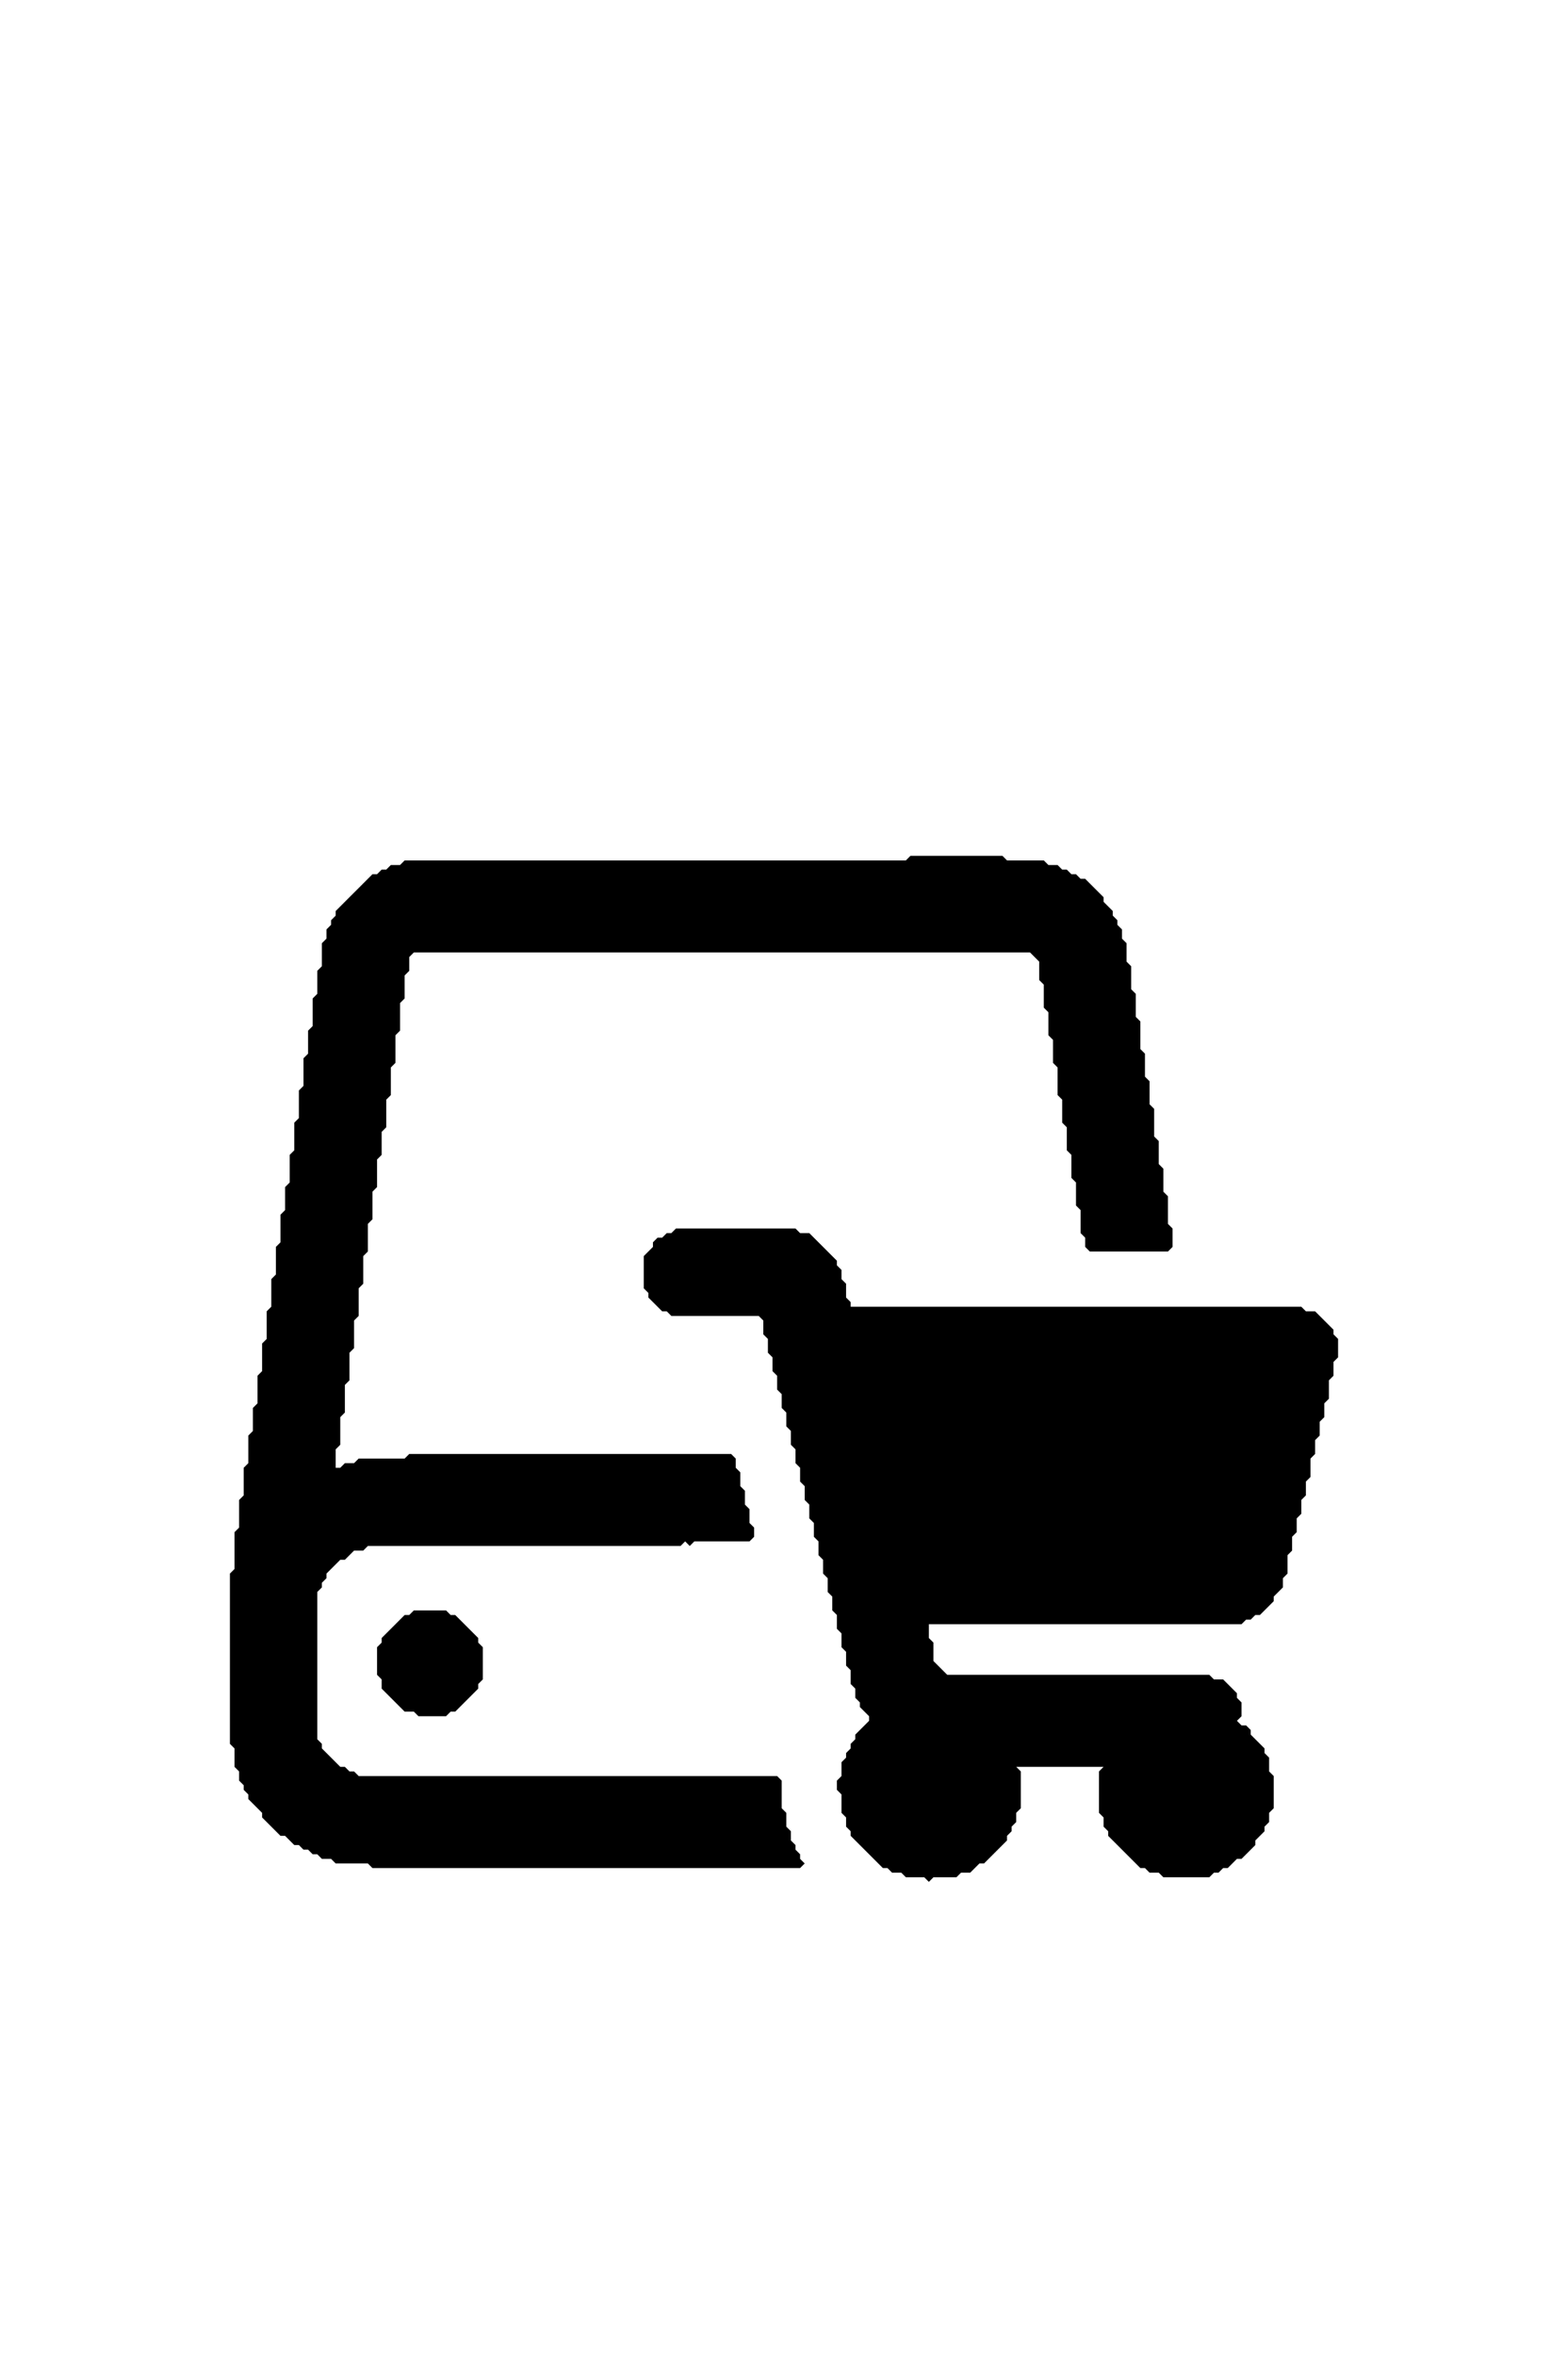 <?xml version="1.0" encoding="utf-8" ?>
<svg baseProfile="full" height="512px" version="1.1" width="341px" xmlns="http://www.w3.org/2000/svg" xmlns:ev="http://www.w3.org/2001/xml-events" xmlns:xlink="http://www.w3.org/1999/xlink"><defs /><path d="M 174.00,406.00 L 173.00,406.00 L 172.00,406.00 L 171.00,406.00 L 170.00,406.00 L 169.00,406.00 L 168.00,406.00 L 167.00,406.00 L 166.00,406.00 L 165.00,406.00 L 164.00,406.00 L 163.00,406.00 L 162.00,406.00 L 161.00,406.00 L 160.00,406.00 L 159.00,406.00 L 158.00,406.00 L 157.00,406.00 L 156.00,406.00 L 155.00,406.00 L 154.00,406.00 L 153.00,406.00 L 152.00,406.00 L 151.00,406.00 L 150.00,406.00 L 149.00,406.00 L 148.00,406.00 L 147.00,406.00 L 146.00,406.00 L 145.00,406.00 L 144.00,406.00 L 143.00,406.00 L 142.00,406.00 L 141.00,406.00 L 140.00,406.00 L 139.00,406.00 L 138.00,406.00 L 137.00,406.00 L 136.00,406.00 L 135.00,406.00 L 134.00,406.00 L 133.00,406.00 L 132.00,406.00 L 131.00,406.00 L 130.00,406.00 L 129.00,406.00 L 128.00,406.00 L 127.00,406.00 L 126.00,406.00 L 125.00,406.00 L 124.00,406.00 L 123.00,406.00 L 122.00,406.00 L 121.00,406.00 L 120.00,406.00 L 119.00,406.00 L 118.00,406.00 L 117.00,406.00 L 116.00,406.00 L 115.00,406.00 L 114.00,406.00 L 113.00,406.00 L 112.00,406.00 L 111.00,406.00 L 110.00,406.00 L 109.00,406.00 L 108.00,406.00 L 107.00,406.00 L 106.00,406.00 L 105.00,406.00 L 104.00,406.00 L 103.00,406.00 L 102.00,406.00 L 101.00,406.00 L 100.00,406.00 L 99.00,406.00 L 98.00,406.00 L 97.00,406.00 L 96.00,406.00 L 95.00,406.00 L 94.00,406.00 L 93.00,406.00 L 92.00,406.00 L 91.00,406.00 L 90.00,406.00 L 89.00,406.00 L 88.00,406.00 L 87.00,406.00 L 86.00,406.00 L 85.00,406.00 L 84.00,406.00 L 83.00,406.00 L 82.00,406.00 L 81.00,406.00 L 80.00,405.00 L 80.00,405.00 L 79.00,405.00 L 78.00,405.00 L 77.00,405.00 L 76.00,405.00 L 75.00,405.00 L 74.00,405.00 L 73.00,405.00 L 72.00,404.00 L 72.00,404.00 L 71.00,404.00 L 70.00,404.00 L 69.00,403.00 L 69.00,403.00 L 68.00,403.00 L 67.00,402.00 L 67.00,402.00 L 66.00,402.00 L 65.00,401.00 L 65.00,401.00 L 64.00,401.00 L 63.00,400.00 L 63.00,400.00 L 62.00,399.00 L 62.00,399.00 L 61.00,399.00 L 60.00,398.00 L 60.00,398.00 L 59.00,397.00 L 59.00,397.00 L 58.00,396.00 L 58.00,396.00 L 57.00,395.00 L 57.00,394.00 L 57.00,394.00 L 56.00,393.00 L 56.00,393.00 L 55.00,392.00 L 55.00,392.00 L 54.00,391.00 L 54.00,390.00 L 54.00,390.00 L 53.00,389.00 L 53.00,388.00 L 53.00,388.00 L 52.00,387.00 L 52.00,386.00 L 52.00,385.00 L 52.00,385.00 L 51.00,384.00 L 51.00,383.00 L 51.00,382.00 L 51.00,381.00 L 51.00,380.00 L 51.00,380.00 L 50.00,379.00 L 50.00,378.00 L 50.00,377.00 L 50.00,376.00 L 50.00,375.00 L 50.00,374.00 L 50.00,373.00 L 50.00,372.00 L 50.00,371.00 L 50.00,370.00 L 50.00,369.00 L 50.00,368.00 L 50.00,367.00 L 50.00,366.00 L 50.00,365.00 L 50.00,364.00 L 50.00,363.00 L 50.00,362.00 L 50.00,361.00 L 50.00,360.00 L 50.00,359.00 L 50.00,358.00 L 50.00,357.00 L 50.00,356.00 L 50.00,355.00 L 50.00,354.00 L 50.00,353.00 L 50.00,352.00 L 50.00,351.00 L 50.00,350.00 L 50.00,349.00 L 50.00,348.00 L 50.00,347.00 L 50.00,346.00 L 50.00,345.00 L 50.00,344.00 L 50.00,343.00 L 50.00,342.00 L 51.00,341.00 L 51.00,341.00 L 51.00,340.00 L 51.00,339.00 L 51.00,338.00 L 51.00,337.00 L 51.00,336.00 L 51.00,335.00 L 51.00,334.00 L 51.00,333.00 L 52.00,332.00 L 52.00,332.00 L 52.00,331.00 L 52.00,330.00 L 52.00,329.00 L 52.00,328.00 L 52.00,327.00 L 52.00,326.00 L 53.00,325.00 L 53.00,325.00 L 53.00,324.00 L 53.00,323.00 L 53.00,322.00 L 53.00,321.00 L 53.00,320.00 L 53.00,319.00 L 54.00,318.00 L 54.00,318.00 L 54.00,317.00 L 54.00,316.00 L 54.00,315.00 L 54.00,314.00 L 54.00,313.00 L 54.00,312.00 L 55.00,311.00 L 55.00,311.00 L 55.00,310.00 L 55.00,309.00 L 55.00,308.00 L 55.00,307.00 L 55.00,306.00 L 56.00,305.00 L 56.00,305.00 L 56.00,304.00 L 56.00,303.00 L 56.00,302.00 L 56.00,301.00 L 56.00,300.00 L 56.00,299.00 L 57.00,298.00 L 57.00,298.00 L 57.00,297.00 L 57.00,296.00 L 57.00,295.00 L 57.00,294.00 L 57.00,293.00 L 57.00,292.00 L 58.00,291.00 L 58.00,291.00 L 58.00,290.00 L 58.00,289.00 L 58.00,288.00 L 58.00,287.00 L 58.00,286.00 L 58.00,285.00 L 59.00,284.00 L 59.00,284.00 L 59.00,283.00 L 59.00,282.00 L 59.00,281.00 L 59.00,280.00 L 59.00,279.00 L 59.00,278.00 L 60.00,277.00 L 60.00,277.00 L 60.00,276.00 L 60.00,275.00 L 60.00,274.00 L 60.00,273.00 L 60.00,272.00 L 60.00,271.00 L 61.00,270.00 L 61.00,270.00 L 61.00,269.00 L 61.00,268.00 L 61.00,267.00 L 61.00,266.00 L 61.00,265.00 L 61.00,264.00 L 62.00,263.00 L 62.00,263.00 L 62.00,262.00 L 62.00,261.00 L 62.00,260.00 L 62.00,259.00 L 62.00,258.00 L 63.00,257.00 L 63.00,257.00 L 63.00,256.00 L 63.00,255.00 L 63.00,254.00 L 63.00,253.00 L 63.00,252.00 L 63.00,251.00 L 64.00,250.00 L 64.00,250.00 L 64.00,249.00 L 64.00,248.00 L 64.00,247.00 L 64.00,246.00 L 64.00,245.00 L 64.00,244.00 L 65.00,243.00 L 65.00,243.00 L 65.00,242.00 L 65.00,241.00 L 65.00,240.00 L 65.00,239.00 L 65.00,238.00 L 65.00,237.00 L 66.00,236.00 L 66.00,236.00 L 66.00,235.00 L 66.00,234.00 L 66.00,233.00 L 66.00,232.00 L 66.00,231.00 L 66.00,230.00 L 67.00,229.00 L 67.00,229.00 L 67.00,228.00 L 67.00,227.00 L 67.00,226.00 L 67.00,225.00 L 67.00,224.00 L 68.00,223.00 L 68.00,223.00 L 68.00,222.00 L 68.00,221.00 L 68.00,220.00 L 68.00,219.00 L 68.00,218.00 L 68.00,217.00 L 69.00,216.00 L 69.00,216.00 L 69.00,215.00 L 69.00,214.00 L 69.00,213.00 L 69.00,212.00 L 69.00,211.00 L 70.00,210.00 L 70.00,210.00 L 70.00,209.00 L 70.00,208.00 L 70.00,207.00 L 70.00,206.00 L 70.00,205.00 L 71.00,204.00 L 71.00,204.00 L 71.00,203.00 L 71.00,202.00 L 72.00,201.00 L 72.00,201.00 L 72.00,200.00 L 73.00,199.00 L 73.00,199.00 L 73.00,198.00 L 74.00,197.00 L 74.00,197.00 L 75.00,196.00 L 75.00,196.00 L 76.00,195.00 L 76.00,195.00 L 77.00,194.00 L 77.00,194.00 L 78.00,193.00 L 78.00,193.00 L 79.00,192.00 L 79.00,192.00 L 80.00,191.00 L 80.00,191.00 L 81.00,190.00 L 82.00,190.00 L 82.00,190.00 L 83.00,189.00 L 84.00,189.00 L 84.00,189.00 L 85.00,188.00 L 86.00,188.00 L 87.00,188.00 L 87.00,188.00 L 88.00,187.00 L 89.00,187.00 L 90.00,187.00 L 91.00,187.00 L 92.00,187.00 L 93.00,187.00 L 94.00,187.00 L 95.00,187.00 L 96.00,187.00 L 97.00,187.00 L 98.00,187.00 L 99.00,187.00 L 100.00,187.00 L 101.00,187.00 L 102.00,187.00 L 103.00,187.00 L 104.00,187.00 L 105.00,187.00 L 106.00,187.00 L 107.00,187.00 L 108.00,187.00 L 109.00,187.00 L 110.00,187.00 L 111.00,187.00 L 112.00,187.00 L 113.00,187.00 L 114.00,187.00 L 115.00,187.00 L 116.00,187.00 L 117.00,187.00 L 118.00,187.00 L 119.00,187.00 L 120.00,187.00 L 121.00,187.00 L 122.00,187.00 L 123.00,187.00 L 124.00,187.00 L 125.00,187.00 L 126.00,187.00 L 127.00,187.00 L 128.00,187.00 L 129.00,187.00 L 130.00,187.00 L 131.00,187.00 L 132.00,187.00 L 133.00,187.00 L 134.00,187.00 L 135.00,187.00 L 136.00,187.00 L 137.00,187.00 L 138.00,187.00 L 139.00,187.00 L 140.00,187.00 L 141.00,187.00 L 142.00,187.00 L 143.00,187.00 L 144.00,187.00 L 145.00,187.00 L 146.00,187.00 L 147.00,187.00 L 148.00,187.00 L 149.00,187.00 L 150.00,187.00 L 151.00,187.00 L 152.00,187.00 L 153.00,187.00 L 154.00,187.00 L 155.00,187.00 L 156.00,187.00 L 157.00,187.00 L 158.00,187.00 L 159.00,187.00 L 160.00,187.00 L 161.00,187.00 L 162.00,187.00 L 163.00,187.00 L 164.00,187.00 L 165.00,187.00 L 166.00,187.00 L 167.00,187.00 L 168.00,187.00 L 169.00,187.00 L 170.00,187.00 L 171.00,187.00 L 172.00,187.00 L 173.00,187.00 L 174.00,187.00 L 175.00,187.00 L 176.00,187.00 L 177.00,187.00 L 178.00,187.00 L 179.00,187.00 L 180.00,187.00 L 181.00,187.00 L 182.00,187.00 L 183.00,187.00 L 184.00,187.00 L 185.00,187.00 L 186.00,187.00 L 187.00,187.00 L 188.00,187.00 L 189.00,187.00 L 190.00,187.00 L 191.00,187.00 L 192.00,187.00 L 193.00,187.00 L 194.00,187.00 L 195.00,187.00 L 196.00,187.00 L 197.00,187.00 L 197.00,187.00 L 198.00,186.00 L 199.00,186.00 L 200.00,186.00 L 201.00,186.00 L 202.00,186.00 L 203.00,186.00 L 204.00,186.00 L 205.00,186.00 L 206.00,186.00 L 207.00,186.00 L 208.00,186.00 L 209.00,186.00 L 210.00,186.00 L 211.00,186.00 L 212.00,186.00 L 213.00,186.00 L 214.00,186.00 L 215.00,186.00 L 216.00,186.00 L 217.00,186.00 L 218.00,186.00 L 219.00,187.00 L 219.00,187.00 L 220.00,187.00 L 221.00,187.00 L 222.00,187.00 L 223.00,187.00 L 224.00,187.00 L 225.00,187.00 L 226.00,187.00 L 227.00,187.00 L 228.00,188.00 L 228.00,188.00 L 229.00,188.00 L 230.00,188.00 L 231.00,189.00 L 231.00,189.00 L 232.00,189.00 L 233.00,190.00 L 233.00,190.00 L 234.00,190.00 L 235.00,191.00 L 235.00,191.00 L 236.00,191.00 L 237.00,192.00 L 237.00,192.00 L 238.00,193.00 L 238.00,193.00 L 239.00,194.00 L 239.00,194.00 L 240.00,195.00 L 240.00,196.00 L 240.00,196.00 L 241.00,197.00 L 241.00,197.00 L 242.00,198.00 L 242.00,199.00 L 242.00,199.00 L 243.00,200.00 L 243.00,201.00 L 243.00,201.00 L 244.00,202.00 L 244.00,203.00 L 244.00,204.00 L 244.00,204.00 L 245.00,205.00 L 245.00,206.00 L 245.00,207.00 L 245.00,208.00 L 245.00,209.00 L 245.00,209.00 L 246.00,210.00 L 246.00,211.00 L 246.00,212.00 L 246.00,213.00 L 246.00,214.00 L 246.00,215.00 L 246.00,215.00 L 247.00,216.00 L 247.00,217.00 L 247.00,218.00 L 247.00,219.00 L 247.00,220.00 L 247.00,221.00 L 247.00,221.00 L 248.00,222.00 L 248.00,223.00 L 248.00,224.00 L 248.00,225.00 L 248.00,226.00 L 248.00,227.00 L 248.00,228.00 L 248.00,228.00 L 249.00,229.00 L 249.00,230.00 L 249.00,231.00 L 249.00,232.00 L 249.00,233.00 L 249.00,234.00 L 249.00,234.00 L 250.00,235.00 L 250.00,236.00 L 250.00,237.00 L 250.00,238.00 L 250.00,239.00 L 250.00,240.00 L 250.00,240.00 L 251.00,241.00 L 251.00,242.00 L 251.00,243.00 L 251.00,244.00 L 251.00,245.00 L 251.00,246.00 L 251.00,247.00 L 251.00,247.00 L 252.00,248.00 L 252.00,249.00 L 252.00,250.00 L 252.00,251.00 L 252.00,252.00 L 252.00,253.00 L 252.00,253.00 L 253.00,254.00 L 253.00,255.00 L 253.00,256.00 L 253.00,257.00 L 253.00,258.00 L 253.00,259.00 L 253.00,259.00 L 254.00,260.00 L 254.00,261.00 L 254.00,262.00 L 254.00,263.00 L 254.00,264.00 L 254.00,265.00 L 254.00,266.00 L 254.00,266.00 L 255.00,267.00 L 255.00,268.00 L 255.00,269.00 L 255.00,270.00 L 255.00,271.00 L 254.00,272.00 L 253.00,272.00 L 252.00,272.00 L 251.00,272.00 L 250.00,272.00 L 249.00,272.00 L 248.00,272.00 L 247.00,272.00 L 246.00,272.00 L 245.00,272.00 L 244.00,272.00 L 243.00,272.00 L 242.00,272.00 L 241.00,272.00 L 240.00,272.00 L 239.00,272.00 L 238.00,272.00 L 237.00,272.00 L 236.00,271.00 L 236.00,270.00 L 236.00,269.00 L 236.00,269.00 L 235.00,268.00 L 235.00,267.00 L 235.00,266.00 L 235.00,265.00 L 235.00,264.00 L 235.00,263.00 L 235.00,263.00 L 234.00,262.00 L 234.00,261.00 L 234.00,260.00 L 234.00,259.00 L 234.00,258.00 L 234.00,257.00 L 234.00,257.00 L 233.00,256.00 L 233.00,255.00 L 233.00,254.00 L 233.00,253.00 L 233.00,252.00 L 233.00,251.00 L 233.00,251.00 L 232.00,250.00 L 232.00,249.00 L 232.00,248.00 L 232.00,247.00 L 232.00,246.00 L 232.00,245.00 L 232.00,245.00 L 231.00,244.00 L 231.00,243.00 L 231.00,242.00 L 231.00,241.00 L 231.00,240.00 L 231.00,239.00 L 231.00,239.00 L 230.00,238.00 L 230.00,237.00 L 230.00,236.00 L 230.00,235.00 L 230.00,234.00 L 230.00,233.00 L 230.00,232.00 L 230.00,232.00 L 229.00,231.00 L 229.00,230.00 L 229.00,229.00 L 229.00,228.00 L 229.00,227.00 L 229.00,226.00 L 229.00,226.00 L 228.00,225.00 L 228.00,224.00 L 228.00,223.00 L 228.00,222.00 L 228.00,221.00 L 228.00,220.00 L 228.00,220.00 L 227.00,219.00 L 227.00,218.00 L 227.00,217.00 L 227.00,216.00 L 227.00,215.00 L 227.00,214.00 L 227.00,214.00 L 226.00,213.00 L 226.00,212.00 L 226.00,211.00 L 226.00,210.00 L 226.00,209.00 L 226.00,209.00 L 225.00,208.00 L 225.00,208.00 L 224.00,207.00 L 224.00,207.00 L 223.00,207.00 L 222.00,207.00 L 221.00,207.00 L 220.00,207.00 L 219.00,207.00 L 218.00,207.00 L 217.00,207.00 L 216.00,207.00 L 215.00,207.00 L 214.00,207.00 L 213.00,207.00 L 212.00,207.00 L 211.00,207.00 L 210.00,207.00 L 209.00,207.00 L 208.00,207.00 L 207.00,207.00 L 206.00,207.00 L 205.00,207.00 L 204.00,207.00 L 203.00,207.00 L 202.00,207.00 L 201.00,207.00 L 200.00,207.00 L 199.00,207.00 L 198.00,207.00 L 197.00,207.00 L 196.00,207.00 L 195.00,207.00 L 194.00,207.00 L 193.00,207.00 L 192.00,207.00 L 191.00,207.00 L 190.00,207.00 L 189.00,207.00 L 188.00,207.00 L 187.00,207.00 L 186.00,207.00 L 185.00,207.00 L 184.00,207.00 L 183.00,207.00 L 182.00,207.00 L 181.00,207.00 L 180.00,207.00 L 179.00,207.00 L 178.00,207.00 L 177.00,207.00 L 176.00,207.00 L 175.00,207.00 L 174.00,207.00 L 173.00,207.00 L 172.00,207.00 L 171.00,207.00 L 170.00,207.00 L 169.00,207.00 L 168.00,207.00 L 167.00,207.00 L 166.00,207.00 L 165.00,207.00 L 164.00,207.00 L 163.00,207.00 L 162.00,207.00 L 161.00,207.00 L 160.00,207.00 L 159.00,207.00 L 158.00,207.00 L 157.00,207.00 L 156.00,207.00 L 155.00,207.00 L 154.00,207.00 L 153.00,207.00 L 152.00,207.00 L 151.00,207.00 L 150.00,207.00 L 149.00,207.00 L 148.00,207.00 L 147.00,207.00 L 146.00,207.00 L 145.00,207.00 L 144.00,207.00 L 143.00,207.00 L 142.00,207.00 L 141.00,207.00 L 140.00,207.00 L 139.00,207.00 L 138.00,207.00 L 137.00,207.00 L 136.00,207.00 L 135.00,207.00 L 134.00,207.00 L 133.00,207.00 L 132.00,207.00 L 131.00,207.00 L 130.00,207.00 L 129.00,207.00 L 128.00,207.00 L 127.00,207.00 L 126.00,207.00 L 125.00,207.00 L 124.00,207.00 L 123.00,207.00 L 122.00,207.00 L 121.00,207.00 L 120.00,207.00 L 119.00,207.00 L 118.00,207.00 L 117.00,207.00 L 116.00,207.00 L 115.00,207.00 L 114.00,207.00 L 113.00,207.00 L 112.00,207.00 L 111.00,207.00 L 110.00,207.00 L 109.00,207.00 L 108.00,207.00 L 107.00,207.00 L 106.00,207.00 L 105.00,207.00 L 104.00,207.00 L 103.00,207.00 L 102.00,207.00 L 101.00,207.00 L 100.00,207.00 L 99.00,207.00 L 98.00,207.00 L 97.00,207.00 L 96.00,207.00 L 95.00,207.00 L 94.00,207.00 L 93.00,207.00 L 92.00,207.00 L 91.00,207.00 L 90.00,207.00 L 90.00,207.00 L 89.00,208.00 L 89.00,208.00 L 89.00,209.00 L 89.00,210.00 L 89.00,211.00 L 88.00,212.00 L 88.00,212.00 L 88.00,213.00 L 88.00,214.00 L 88.00,215.00 L 88.00,216.00 L 88.00,217.00 L 87.00,218.00 L 87.00,218.00 L 87.00,219.00 L 87.00,220.00 L 87.00,221.00 L 87.00,222.00 L 87.00,223.00 L 87.00,224.00 L 86.00,225.00 L 86.00,225.00 L 86.00,226.00 L 86.00,227.00 L 86.00,228.00 L 86.00,229.00 L 86.00,230.00 L 86.00,231.00 L 85.00,232.00 L 85.00,232.00 L 85.00,233.00 L 85.00,234.00 L 85.00,235.00 L 85.00,236.00 L 85.00,237.00 L 85.00,238.00 L 84.00,239.00 L 84.00,239.00 L 84.00,240.00 L 84.00,241.00 L 84.00,242.00 L 84.00,243.00 L 84.00,244.00 L 84.00,245.00 L 83.00,246.00 L 83.00,246.00 L 83.00,247.00 L 83.00,248.00 L 83.00,249.00 L 83.00,250.00 L 83.00,251.00 L 82.00,252.00 L 82.00,252.00 L 82.00,253.00 L 82.00,254.00 L 82.00,255.00 L 82.00,256.00 L 82.00,257.00 L 82.00,258.00 L 81.00,259.00 L 81.00,259.00 L 81.00,260.00 L 81.00,261.00 L 81.00,262.00 L 81.00,263.00 L 81.00,264.00 L 81.00,265.00 L 80.00,266.00 L 80.00,266.00 L 80.00,267.00 L 80.00,268.00 L 80.00,269.00 L 80.00,270.00 L 80.00,271.00 L 80.00,272.00 L 79.00,273.00 L 79.00,273.00 L 79.00,274.00 L 79.00,275.00 L 79.00,276.00 L 79.00,277.00 L 79.00,278.00 L 79.00,279.00 L 78.00,280.00 L 78.00,280.00 L 78.00,281.00 L 78.00,282.00 L 78.00,283.00 L 78.00,284.00 L 78.00,285.00 L 78.00,286.00 L 77.00,287.00 L 77.00,287.00 L 77.00,288.00 L 77.00,289.00 L 77.00,290.00 L 77.00,291.00 L 77.00,292.00 L 77.00,293.00 L 76.00,294.00 L 76.00,294.00 L 76.00,295.00 L 76.00,296.00 L 76.00,297.00 L 76.00,298.00 L 76.00,299.00 L 76.00,300.00 L 75.00,301.00 L 75.00,301.00 L 75.00,302.00 L 75.00,303.00 L 75.00,304.00 L 75.00,305.00 L 75.00,306.00 L 75.00,307.00 L 74.00,308.00 L 74.00,308.00 L 74.00,309.00 L 74.00,310.00 L 74.00,311.00 L 74.00,312.00 L 74.00,313.00 L 74.00,314.00 L 73.00,315.00 L 73.00,315.00 L 73.00,316.00 L 73.00,317.00 L 73.00,318.00 L 73.00,319.00 L 73.00,319.00 L 74.00,319.00 L 74.00,319.00 L 75.00,318.00 L 76.00,318.00 L 77.00,318.00 L 77.00,318.00 L 78.00,317.00 L 79.00,317.00 L 80.00,317.00 L 81.00,317.00 L 82.00,317.00 L 83.00,317.00 L 84.00,317.00 L 85.00,317.00 L 86.00,317.00 L 87.00,317.00 L 88.00,317.00 L 88.00,317.00 L 89.00,316.00 L 90.00,316.00 L 91.00,316.00 L 92.00,316.00 L 93.00,316.00 L 94.00,316.00 L 95.00,316.00 L 96.00,316.00 L 97.00,316.00 L 98.00,316.00 L 99.00,316.00 L 100.00,316.00 L 101.00,316.00 L 102.00,316.00 L 103.00,316.00 L 104.00,316.00 L 105.00,316.00 L 106.00,316.00 L 107.00,316.00 L 108.00,316.00 L 109.00,316.00 L 110.00,316.00 L 111.00,316.00 L 112.00,316.00 L 113.00,316.00 L 114.00,316.00 L 115.00,316.00 L 116.00,316.00 L 117.00,316.00 L 118.00,316.00 L 119.00,316.00 L 120.00,316.00 L 121.00,316.00 L 122.00,316.00 L 123.00,316.00 L 124.00,316.00 L 125.00,316.00 L 126.00,316.00 L 127.00,316.00 L 128.00,316.00 L 129.00,316.00 L 130.00,316.00 L 131.00,316.00 L 132.00,316.00 L 133.00,316.00 L 134.00,316.00 L 135.00,316.00 L 136.00,316.00 L 137.00,316.00 L 138.00,316.00 L 139.00,316.00 L 140.00,316.00 L 141.00,316.00 L 142.00,316.00 L 143.00,316.00 L 144.00,316.00 L 145.00,316.00 L 146.00,316.00 L 147.00,316.00 L 148.00,316.00 L 149.00,316.00 L 150.00,316.00 L 151.00,316.00 L 152.00,316.00 L 153.00,316.00 L 154.00,316.00 L 155.00,316.00 L 156.00,316.00 L 157.00,316.00 L 158.00,316.00 L 159.00,316.00 L 160.00,317.00 L 160.00,318.00 L 160.00,319.00 L 160.00,319.00 L 161.00,320.00 L 161.00,321.00 L 161.00,322.00 L 161.00,323.00 L 161.00,323.00 L 162.00,324.00 L 162.00,325.00 L 162.00,326.00 L 162.00,327.00 L 162.00,327.00 L 163.00,328.00 L 163.00,329.00 L 163.00,330.00 L 163.00,331.00 L 163.00,331.00 L 164.00,332.00 L 164.00,333.00 L 164.00,334.00 L 163.00,335.00 L 162.00,335.00 L 161.00,335.00 L 160.00,335.00 L 159.00,335.00 L 158.00,335.00 L 157.00,335.00 L 156.00,335.00 L 155.00,335.00 L 154.00,335.00 L 153.00,335.00 L 152.00,335.00 L 151.00,335.00 L 151.00,335.00 L 150.00,336.00 L 149.00,335.00 L 149.00,335.00 L 149.00,335.00 L 148.00,336.00 L 147.00,336.00 L 146.00,336.00 L 145.00,336.00 L 144.00,336.00 L 143.00,336.00 L 142.00,336.00 L 141.00,336.00 L 140.00,336.00 L 139.00,336.00 L 138.00,336.00 L 137.00,336.00 L 136.00,336.00 L 135.00,336.00 L 134.00,336.00 L 133.00,336.00 L 132.00,336.00 L 131.00,336.00 L 130.00,336.00 L 129.00,336.00 L 128.00,336.00 L 127.00,336.00 L 126.00,336.00 L 125.00,336.00 L 124.00,336.00 L 123.00,336.00 L 122.00,336.00 L 121.00,336.00 L 120.00,336.00 L 119.00,336.00 L 118.00,336.00 L 117.00,336.00 L 116.00,336.00 L 115.00,336.00 L 114.00,336.00 L 113.00,336.00 L 112.00,336.00 L 111.00,336.00 L 110.00,336.00 L 109.00,336.00 L 108.00,336.00 L 107.00,336.00 L 106.00,336.00 L 105.00,336.00 L 104.00,336.00 L 103.00,336.00 L 102.00,336.00 L 101.00,336.00 L 100.00,336.00 L 99.00,336.00 L 98.00,336.00 L 97.00,336.00 L 96.00,336.00 L 95.00,336.00 L 94.00,336.00 L 93.00,336.00 L 92.00,336.00 L 91.00,336.00 L 90.00,336.00 L 89.00,336.00 L 88.00,336.00 L 87.00,336.00 L 86.00,336.00 L 85.00,336.00 L 84.00,336.00 L 83.00,336.00 L 82.00,336.00 L 81.00,336.00 L 80.00,336.00 L 80.00,336.00 L 79.00,337.00 L 78.00,337.00 L 77.00,337.00 L 77.00,337.00 L 76.00,338.00 L 76.00,338.00 L 75.00,339.00 L 74.00,339.00 L 74.00,339.00 L 73.00,340.00 L 73.00,340.00 L 72.00,341.00 L 72.00,341.00 L 71.00,342.00 L 71.00,342.00 L 71.00,343.00 L 70.00,344.00 L 70.00,344.00 L 70.00,345.00 L 69.00,346.00 L 69.00,346.00 L 69.00,347.00 L 69.00,348.00 L 69.00,349.00 L 69.00,350.00 L 69.00,351.00 L 69.00,352.00 L 69.00,353.00 L 69.00,354.00 L 69.00,355.00 L 69.00,356.00 L 69.00,357.00 L 69.00,358.00 L 69.00,359.00 L 69.00,360.00 L 69.00,361.00 L 69.00,362.00 L 69.00,363.00 L 69.00,364.00 L 69.00,365.00 L 69.00,366.00 L 69.00,367.00 L 69.00,368.00 L 69.00,369.00 L 69.00,370.00 L 69.00,371.00 L 69.00,372.00 L 69.00,373.00 L 69.00,374.00 L 69.00,375.00 L 69.00,376.00 L 69.00,377.00 L 69.00,378.00 L 69.00,378.00 L 70.00,379.00 L 70.00,380.00 L 70.00,380.00 L 71.00,381.00 L 71.00,381.00 L 72.00,382.00 L 72.00,382.00 L 73.00,383.00 L 73.00,383.00 L 74.00,384.00 L 74.00,384.00 L 75.00,384.00 L 76.00,385.00 L 76.00,385.00 L 77.00,385.00 L 78.00,386.00 L 78.00,386.00 L 79.00,386.00 L 80.00,386.00 L 81.00,386.00 L 82.00,386.00 L 83.00,386.00 L 84.00,386.00 L 85.00,386.00 L 86.00,386.00 L 87.00,386.00 L 88.00,386.00 L 89.00,386.00 L 90.00,386.00 L 91.00,386.00 L 92.00,386.00 L 93.00,386.00 L 94.00,386.00 L 95.00,386.00 L 96.00,386.00 L 97.00,386.00 L 98.00,386.00 L 99.00,386.00 L 100.00,386.00 L 101.00,386.00 L 102.00,386.00 L 103.00,386.00 L 104.00,386.00 L 105.00,386.00 L 106.00,386.00 L 107.00,386.00 L 108.00,386.00 L 109.00,386.00 L 110.00,386.00 L 111.00,386.00 L 112.00,386.00 L 113.00,386.00 L 114.00,386.00 L 115.00,386.00 L 116.00,386.00 L 117.00,386.00 L 118.00,386.00 L 119.00,386.00 L 120.00,386.00 L 121.00,386.00 L 122.00,386.00 L 123.00,386.00 L 124.00,386.00 L 125.00,386.00 L 126.00,386.00 L 127.00,386.00 L 128.00,386.00 L 129.00,386.00 L 130.00,386.00 L 131.00,386.00 L 132.00,386.00 L 133.00,386.00 L 134.00,386.00 L 135.00,386.00 L 136.00,386.00 L 137.00,386.00 L 138.00,386.00 L 139.00,386.00 L 140.00,386.00 L 141.00,386.00 L 142.00,386.00 L 143.00,386.00 L 144.00,386.00 L 145.00,386.00 L 146.00,386.00 L 147.00,386.00 L 148.00,386.00 L 149.00,386.00 L 150.00,386.00 L 151.00,386.00 L 152.00,386.00 L 153.00,386.00 L 154.00,386.00 L 155.00,386.00 L 156.00,386.00 L 157.00,386.00 L 158.00,386.00 L 159.00,386.00 L 160.00,386.00 L 161.00,386.00 L 162.00,386.00 L 163.00,386.00 L 164.00,386.00 L 165.00,386.00 L 166.00,386.00 L 167.00,386.00 L 168.00,386.00 L 169.00,386.00 L 170.00,387.00 L 170.00,388.00 L 170.00,389.00 L 170.00,390.00 L 170.00,391.00 L 170.00,392.00 L 170.00,393.00 L 170.00,393.00 L 171.00,394.00 L 171.00,395.00 L 171.00,396.00 L 171.00,397.00 L 171.00,397.00 L 172.00,398.00 L 172.00,399.00 L 172.00,400.00 L 172.00,400.00 L 173.00,401.00 L 173.00,402.00 L 173.00,402.00 L 174.00,403.00 L 174.00,404.00 L 174.00,404.00 L 175.00,405.00 L 174.00,406.00 Z" fill="black" /><path d="M 202.00,409.00 L 201.00,408.00 L 201.00,408.00 L 200.00,408.00 L 199.00,408.00 L 198.00,408.00 L 197.00,408.00 L 196.00,407.00 L 196.00,407.00 L 195.00,407.00 L 194.00,407.00 L 193.00,406.00 L 193.00,406.00 L 192.00,406.00 L 191.00,405.00 L 191.00,405.00 L 190.00,404.00 L 190.00,404.00 L 189.00,403.00 L 189.00,403.00 L 188.00,402.00 L 188.00,402.00 L 187.00,401.00 L 187.00,401.00 L 186.00,400.00 L 186.00,400.00 L 185.00,399.00 L 185.00,398.00 L 185.00,398.00 L 184.00,397.00 L 184.00,396.00 L 184.00,395.00 L 184.00,395.00 L 183.00,394.00 L 183.00,393.00 L 183.00,392.00 L 183.00,391.00 L 183.00,390.00 L 183.00,390.00 L 182.00,389.00 L 182.00,388.00 L 182.00,387.00 L 183.00,386.00 L 183.00,386.00 L 183.00,385.00 L 183.00,384.00 L 183.00,383.00 L 184.00,382.00 L 184.00,382.00 L 184.00,381.00 L 185.00,380.00 L 185.00,380.00 L 185.00,379.00 L 186.00,378.00 L 186.00,378.00 L 186.00,377.00 L 187.00,376.00 L 187.00,376.00 L 188.00,375.00 L 188.00,375.00 L 189.00,374.00 L 189.00,374.00 L 189.00,373.00 L 189.00,373.00 L 188.00,372.00 L 188.00,372.00 L 187.00,371.00 L 187.00,370.00 L 187.00,370.00 L 186.00,369.00 L 186.00,368.00 L 186.00,367.00 L 186.00,367.00 L 185.00,366.00 L 185.00,365.00 L 185.00,364.00 L 185.00,363.00 L 185.00,363.00 L 184.00,362.00 L 184.00,361.00 L 184.00,360.00 L 184.00,359.00 L 184.00,359.00 L 183.00,358.00 L 183.00,357.00 L 183.00,356.00 L 183.00,355.00 L 183.00,355.00 L 182.00,354.00 L 182.00,353.00 L 182.00,352.00 L 182.00,351.00 L 182.00,351.00 L 181.00,350.00 L 181.00,349.00 L 181.00,348.00 L 181.00,347.00 L 181.00,347.00 L 180.00,346.00 L 180.00,345.00 L 180.00,344.00 L 180.00,343.00 L 180.00,343.00 L 179.00,342.00 L 179.00,341.00 L 179.00,340.00 L 179.00,339.00 L 179.00,339.00 L 178.00,338.00 L 178.00,337.00 L 178.00,336.00 L 178.00,335.00 L 178.00,335.00 L 177.00,334.00 L 177.00,333.00 L 177.00,332.00 L 177.00,331.00 L 177.00,331.00 L 176.00,330.00 L 176.00,329.00 L 176.00,328.00 L 176.00,327.00 L 176.00,327.00 L 175.00,326.00 L 175.00,325.00 L 175.00,324.00 L 175.00,323.00 L 175.00,323.00 L 174.00,322.00 L 174.00,321.00 L 174.00,320.00 L 174.00,319.00 L 174.00,319.00 L 173.00,318.00 L 173.00,317.00 L 173.00,316.00 L 173.00,315.00 L 173.00,315.00 L 172.00,314.00 L 172.00,313.00 L 172.00,312.00 L 172.00,311.00 L 172.00,311.00 L 171.00,310.00 L 171.00,309.00 L 171.00,308.00 L 171.00,307.00 L 171.00,307.00 L 170.00,306.00 L 170.00,305.00 L 170.00,304.00 L 170.00,303.00 L 170.00,303.00 L 169.00,302.00 L 169.00,301.00 L 169.00,300.00 L 169.00,299.00 L 169.00,299.00 L 168.00,298.00 L 168.00,297.00 L 168.00,296.00 L 168.00,295.00 L 168.00,295.00 L 167.00,294.00 L 167.00,293.00 L 167.00,292.00 L 167.00,291.00 L 167.00,291.00 L 166.00,290.00 L 166.00,289.00 L 166.00,288.00 L 166.00,287.00 L 166.00,287.00 L 165.00,286.00 L 165.00,286.00 L 164.00,286.00 L 163.00,286.00 L 162.00,286.00 L 161.00,286.00 L 160.00,286.00 L 159.00,286.00 L 158.00,286.00 L 157.00,286.00 L 156.00,286.00 L 155.00,286.00 L 154.00,286.00 L 153.00,286.00 L 152.00,286.00 L 151.00,286.00 L 150.00,286.00 L 149.00,286.00 L 148.00,286.00 L 147.00,286.00 L 146.00,286.00 L 145.00,285.00 L 145.00,285.00 L 144.00,285.00 L 143.00,284.00 L 143.00,284.00 L 142.00,283.00 L 142.00,283.00 L 141.00,282.00 L 141.00,281.00 L 141.00,281.00 L 140.00,280.00 L 140.00,279.00 L 140.00,278.00 L 140.00,277.00 L 140.00,276.00 L 140.00,275.00 L 140.00,274.00 L 140.00,273.00 L 141.00,272.00 L 141.00,272.00 L 142.00,271.00 L 142.00,271.00 L 142.00,270.00 L 143.00,269.00 L 144.00,269.00 L 144.00,269.00 L 145.00,268.00 L 146.00,268.00 L 146.00,268.00 L 147.00,267.00 L 148.00,267.00 L 149.00,267.00 L 150.00,267.00 L 151.00,267.00 L 152.00,267.00 L 153.00,267.00 L 154.00,267.00 L 155.00,267.00 L 156.00,267.00 L 157.00,267.00 L 158.00,267.00 L 159.00,267.00 L 160.00,267.00 L 161.00,267.00 L 162.00,267.00 L 163.00,267.00 L 164.00,267.00 L 165.00,267.00 L 166.00,267.00 L 167.00,267.00 L 168.00,267.00 L 169.00,267.00 L 170.00,267.00 L 171.00,267.00 L 172.00,267.00 L 173.00,267.00 L 174.00,268.00 L 174.00,268.00 L 175.00,268.00 L 176.00,268.00 L 177.00,269.00 L 177.00,269.00 L 178.00,270.00 L 178.00,270.00 L 179.00,271.00 L 179.00,271.00 L 180.00,272.00 L 180.00,272.00 L 181.00,273.00 L 181.00,273.00 L 182.00,274.00 L 182.00,275.00 L 182.00,275.00 L 183.00,276.00 L 183.00,277.00 L 183.00,278.00 L 183.00,278.00 L 184.00,279.00 L 184.00,280.00 L 184.00,281.00 L 184.00,282.00 L 184.00,282.00 L 185.00,283.00 L 185.00,284.00 L 185.00,284.00 L 186.00,284.00 L 187.00,284.00 L 188.00,284.00 L 189.00,284.00 L 190.00,284.00 L 191.00,284.00 L 192.00,284.00 L 193.00,284.00 L 194.00,284.00 L 195.00,284.00 L 196.00,284.00 L 197.00,284.00 L 198.00,284.00 L 199.00,284.00 L 200.00,284.00 L 201.00,284.00 L 202.00,284.00 L 203.00,284.00 L 204.00,284.00 L 205.00,284.00 L 206.00,284.00 L 207.00,284.00 L 208.00,284.00 L 209.00,284.00 L 210.00,284.00 L 211.00,284.00 L 212.00,284.00 L 213.00,284.00 L 214.00,284.00 L 215.00,284.00 L 216.00,284.00 L 217.00,284.00 L 218.00,284.00 L 219.00,284.00 L 220.00,284.00 L 221.00,284.00 L 222.00,284.00 L 223.00,284.00 L 224.00,284.00 L 225.00,284.00 L 226.00,284.00 L 227.00,284.00 L 228.00,284.00 L 229.00,284.00 L 230.00,284.00 L 231.00,284.00 L 232.00,284.00 L 233.00,284.00 L 234.00,284.00 L 235.00,284.00 L 236.00,284.00 L 237.00,284.00 L 238.00,284.00 L 239.00,284.00 L 240.00,284.00 L 241.00,284.00 L 242.00,284.00 L 243.00,284.00 L 244.00,284.00 L 245.00,284.00 L 246.00,284.00 L 247.00,284.00 L 248.00,284.00 L 249.00,284.00 L 250.00,284.00 L 251.00,284.00 L 252.00,284.00 L 253.00,284.00 L 254.00,284.00 L 255.00,284.00 L 256.00,284.00 L 257.00,284.00 L 258.00,284.00 L 259.00,284.00 L 260.00,284.00 L 261.00,284.00 L 262.00,284.00 L 263.00,284.00 L 264.00,284.00 L 265.00,284.00 L 266.00,284.00 L 267.00,284.00 L 268.00,284.00 L 269.00,284.00 L 270.00,284.00 L 271.00,284.00 L 272.00,284.00 L 273.00,284.00 L 274.00,284.00 L 275.00,284.00 L 276.00,284.00 L 277.00,284.00 L 278.00,284.00 L 279.00,284.00 L 280.00,284.00 L 281.00,284.00 L 282.00,284.00 L 283.00,284.00 L 284.00,285.00 L 284.00,285.00 L 285.00,285.00 L 286.00,285.00 L 287.00,286.00 L 287.00,286.00 L 288.00,287.00 L 288.00,287.00 L 289.00,288.00 L 289.00,288.00 L 290.00,289.00 L 290.00,290.00 L 290.00,290.00 L 291.00,291.00 L 291.00,292.00 L 291.00,293.00 L 291.00,294.00 L 291.00,295.00 L 290.00,296.00 L 290.00,296.00 L 290.00,297.00 L 290.00,298.00 L 290.00,299.00 L 289.00,300.00 L 289.00,300.00 L 289.00,301.00 L 289.00,302.00 L 289.00,303.00 L 289.00,304.00 L 288.00,305.00 L 288.00,305.00 L 288.00,306.00 L 288.00,307.00 L 288.00,308.00 L 287.00,309.00 L 287.00,309.00 L 287.00,310.00 L 287.00,311.00 L 287.00,312.00 L 286.00,313.00 L 286.00,313.00 L 286.00,314.00 L 286.00,315.00 L 286.00,316.00 L 285.00,317.00 L 285.00,317.00 L 285.00,318.00 L 285.00,319.00 L 285.00,320.00 L 285.00,321.00 L 284.00,322.00 L 284.00,322.00 L 284.00,323.00 L 284.00,324.00 L 284.00,325.00 L 283.00,326.00 L 283.00,326.00 L 283.00,327.00 L 283.00,328.00 L 283.00,329.00 L 282.00,330.00 L 282.00,330.00 L 282.00,331.00 L 282.00,332.00 L 282.00,333.00 L 281.00,334.00 L 281.00,334.00 L 281.00,335.00 L 281.00,336.00 L 281.00,337.00 L 280.00,338.00 L 280.00,338.00 L 280.00,339.00 L 280.00,340.00 L 280.00,341.00 L 280.00,342.00 L 279.00,343.00 L 279.00,343.00 L 279.00,344.00 L 279.00,345.00 L 278.00,346.00 L 278.00,346.00 L 277.00,347.00 L 277.00,347.00 L 277.00,348.00 L 276.00,349.00 L 276.00,349.00 L 275.00,350.00 L 275.00,350.00 L 274.00,351.00 L 273.00,351.00 L 273.00,351.00 L 272.00,352.00 L 271.00,352.00 L 271.00,352.00 L 270.00,353.00 L 269.00,353.00 L 268.00,353.00 L 267.00,353.00 L 266.00,353.00 L 265.00,353.00 L 264.00,353.00 L 263.00,353.00 L 262.00,353.00 L 261.00,353.00 L 260.00,353.00 L 259.00,353.00 L 258.00,353.00 L 257.00,353.00 L 256.00,353.00 L 255.00,353.00 L 254.00,353.00 L 253.00,353.00 L 252.00,353.00 L 251.00,353.00 L 250.00,353.00 L 249.00,353.00 L 248.00,353.00 L 247.00,353.00 L 246.00,353.00 L 245.00,353.00 L 244.00,353.00 L 243.00,353.00 L 242.00,353.00 L 241.00,353.00 L 240.00,353.00 L 239.00,353.00 L 238.00,353.00 L 237.00,353.00 L 236.00,353.00 L 235.00,353.00 L 234.00,353.00 L 233.00,353.00 L 232.00,353.00 L 231.00,353.00 L 230.00,353.00 L 229.00,353.00 L 228.00,353.00 L 227.00,353.00 L 226.00,353.00 L 225.00,353.00 L 224.00,353.00 L 223.00,353.00 L 222.00,353.00 L 221.00,353.00 L 220.00,353.00 L 219.00,353.00 L 218.00,353.00 L 217.00,353.00 L 216.00,353.00 L 215.00,353.00 L 214.00,353.00 L 213.00,353.00 L 212.00,353.00 L 211.00,353.00 L 210.00,353.00 L 209.00,353.00 L 208.00,353.00 L 207.00,353.00 L 206.00,353.00 L 205.00,353.00 L 204.00,353.00 L 203.00,353.00 L 202.00,353.00 L 202.00,353.00 L 202.00,354.00 L 202.00,355.00 L 202.00,356.00 L 202.00,356.00 L 203.00,357.00 L 203.00,358.00 L 203.00,359.00 L 203.00,360.00 L 203.00,361.00 L 203.00,361.00 L 204.00,362.00 L 204.00,362.00 L 205.00,363.00 L 205.00,363.00 L 206.00,364.00 L 206.00,364.00 L 207.00,364.00 L 208.00,364.00 L 209.00,364.00 L 210.00,364.00 L 211.00,364.00 L 212.00,364.00 L 213.00,364.00 L 214.00,364.00 L 215.00,364.00 L 216.00,364.00 L 217.00,364.00 L 218.00,364.00 L 219.00,364.00 L 220.00,364.00 L 221.00,364.00 L 222.00,364.00 L 223.00,364.00 L 224.00,364.00 L 225.00,364.00 L 226.00,364.00 L 227.00,364.00 L 228.00,364.00 L 229.00,364.00 L 230.00,364.00 L 231.00,364.00 L 232.00,364.00 L 233.00,364.00 L 234.00,364.00 L 235.00,364.00 L 236.00,364.00 L 237.00,364.00 L 238.00,364.00 L 239.00,364.00 L 240.00,364.00 L 241.00,364.00 L 242.00,364.00 L 243.00,364.00 L 244.00,364.00 L 245.00,364.00 L 246.00,364.00 L 247.00,364.00 L 248.00,364.00 L 249.00,364.00 L 250.00,364.00 L 251.00,364.00 L 252.00,364.00 L 253.00,364.00 L 254.00,364.00 L 255.00,364.00 L 256.00,364.00 L 257.00,364.00 L 258.00,364.00 L 259.00,364.00 L 260.00,364.00 L 261.00,364.00 L 262.00,364.00 L 263.00,364.00 L 264.00,365.00 L 264.00,365.00 L 265.00,365.00 L 266.00,365.00 L 267.00,366.00 L 267.00,366.00 L 268.00,367.00 L 268.00,367.00 L 269.00,368.00 L 269.00,369.00 L 269.00,369.00 L 270.00,370.00 L 270.00,371.00 L 270.00,372.00 L 270.00,373.00 L 269.00,374.00 L 269.00,374.00 L 269.00,374.00 L 270.00,375.00 L 270.00,375.00 L 271.00,375.00 L 272.00,376.00 L 272.00,377.00 L 272.00,377.00 L 273.00,378.00 L 273.00,378.00 L 274.00,379.00 L 274.00,379.00 L 275.00,380.00 L 275.00,381.00 L 275.00,381.00 L 276.00,382.00 L 276.00,383.00 L 276.00,384.00 L 276.00,385.00 L 276.00,385.00 L 277.00,386.00 L 277.00,387.00 L 277.00,388.00 L 277.00,389.00 L 277.00,390.00 L 277.00,391.00 L 277.00,392.00 L 277.00,393.00 L 276.00,394.00 L 276.00,394.00 L 276.00,395.00 L 276.00,396.00 L 275.00,397.00 L 275.00,397.00 L 275.00,398.00 L 274.00,399.00 L 274.00,399.00 L 273.00,400.00 L 273.00,400.00 L 273.00,401.00 L 272.00,402.00 L 272.00,402.00 L 271.00,403.00 L 271.00,403.00 L 270.00,404.00 L 269.00,404.00 L 269.00,404.00 L 268.00,405.00 L 268.00,405.00 L 267.00,406.00 L 266.00,406.00 L 266.00,406.00 L 265.00,407.00 L 264.00,407.00 L 264.00,407.00 L 263.00,408.00 L 262.00,408.00 L 261.00,408.00 L 260.00,408.00 L 259.00,408.00 L 258.00,408.00 L 257.00,408.00 L 256.00,408.00 L 255.00,408.00 L 254.00,408.00 L 253.00,408.00 L 252.00,407.00 L 252.00,407.00 L 251.00,407.00 L 250.00,407.00 L 249.00,406.00 L 249.00,406.00 L 248.00,406.00 L 247.00,405.00 L 247.00,405.00 L 246.00,404.00 L 246.00,404.00 L 245.00,403.00 L 245.00,403.00 L 244.00,402.00 L 244.00,402.00 L 243.00,401.00 L 243.00,401.00 L 242.00,400.00 L 242.00,400.00 L 241.00,399.00 L 241.00,398.00 L 241.00,398.00 L 240.00,397.00 L 240.00,396.00 L 240.00,395.00 L 240.00,395.00 L 239.00,394.00 L 239.00,393.00 L 239.00,392.00 L 239.00,391.00 L 239.00,390.00 L 239.00,389.00 L 239.00,388.00 L 239.00,387.00 L 239.00,386.00 L 239.00,385.00 L 240.00,384.00 L 240.00,384.00 L 240.00,384.00 L 239.00,384.00 L 238.00,384.00 L 237.00,384.00 L 236.00,384.00 L 235.00,384.00 L 234.00,384.00 L 233.00,384.00 L 232.00,384.00 L 231.00,384.00 L 230.00,384.00 L 229.00,384.00 L 228.00,384.00 L 227.00,384.00 L 226.00,384.00 L 225.00,384.00 L 224.00,384.00 L 223.00,384.00 L 222.00,384.00 L 221.00,384.00 L 221.00,384.00 L 221.00,384.00 L 222.00,385.00 L 222.00,386.00 L 222.00,387.00 L 222.00,388.00 L 222.00,389.00 L 222.00,390.00 L 222.00,391.00 L 222.00,392.00 L 222.00,393.00 L 221.00,394.00 L 221.00,394.00 L 221.00,395.00 L 221.00,396.00 L 220.00,397.00 L 220.00,397.00 L 220.00,398.00 L 219.00,399.00 L 219.00,399.00 L 219.00,400.00 L 218.00,401.00 L 218.00,401.00 L 217.00,402.00 L 217.00,402.00 L 216.00,403.00 L 216.00,403.00 L 215.00,404.00 L 215.00,404.00 L 214.00,405.00 L 213.00,405.00 L 213.00,405.00 L 212.00,406.00 L 212.00,406.00 L 211.00,407.00 L 210.00,407.00 L 209.00,407.00 L 209.00,407.00 L 208.00,408.00 L 207.00,408.00 L 206.00,408.00 L 205.00,408.00 L 204.00,408.00 L 203.00,408.00 L 203.00,408.00 L 202.00,409.00 Z" fill="black" /><path d="M 97.00,373.00 L 96.00,373.00 L 95.00,373.00 L 94.00,373.00 L 93.00,373.00 L 92.00,373.00 L 91.00,373.00 L 90.00,372.00 L 90.00,372.00 L 89.00,372.00 L 88.00,372.00 L 87.00,371.00 L 87.00,371.00 L 86.00,370.00 L 86.00,370.00 L 85.00,369.00 L 85.00,369.00 L 84.00,368.00 L 84.00,368.00 L 83.00,367.00 L 83.00,366.00 L 83.00,365.00 L 83.00,365.00 L 82.00,364.00 L 82.00,363.00 L 82.00,362.00 L 82.00,361.00 L 82.00,360.00 L 82.00,359.00 L 82.00,358.00 L 83.00,357.00 L 83.00,357.00 L 83.00,356.00 L 84.00,355.00 L 84.00,355.00 L 85.00,354.00 L 85.00,354.00 L 86.00,353.00 L 86.00,353.00 L 87.00,352.00 L 87.00,352.00 L 88.00,351.00 L 89.00,351.00 L 89.00,351.00 L 90.00,350.00 L 91.00,350.00 L 92.00,350.00 L 93.00,350.00 L 94.00,350.00 L 95.00,350.00 L 96.00,350.00 L 97.00,350.00 L 98.00,351.00 L 98.00,351.00 L 99.00,351.00 L 100.00,352.00 L 100.00,352.00 L 101.00,353.00 L 101.00,353.00 L 102.00,354.00 L 102.00,354.00 L 103.00,355.00 L 103.00,355.00 L 104.00,356.00 L 104.00,357.00 L 104.00,357.00 L 105.00,358.00 L 105.00,359.00 L 105.00,360.00 L 105.00,361.00 L 105.00,362.00 L 105.00,363.00 L 105.00,364.00 L 105.00,365.00 L 104.00,366.00 L 104.00,366.00 L 104.00,367.00 L 103.00,368.00 L 103.00,368.00 L 102.00,369.00 L 102.00,369.00 L 101.00,370.00 L 101.00,370.00 L 100.00,371.00 L 100.00,371.00 L 99.00,372.00 L 98.00,372.00 L 98.00,372.00 L 97.00,373.00 Z" fill="black" /><path d="M 204.00,392.00 L 205.00,391.00 L 205.00,391.00 L 206.00,390.00 L 206.00,390.00 L 206.00,389.00 L 206.00,388.00 L 206.00,387.00 L 206.00,387.00 L 205.00,386.00 L 205.00,386.00 L 204.00,385.00 L 204.00,385.00 L 203.00,385.00 L 202.00,385.00 L 201.00,385.00 L 201.00,385.00 L 200.00,386.00 L 200.00,386.00 L 199.00,387.00 L 199.00,387.00 L 198.00,388.00 L 198.00,388.00 L 198.00,389.00 L 198.00,389.00 L 199.00,390.00 L 199.00,391.00 L 199.00,391.00 L 200.00,392.00 L 200.00,392.00 L 201.00,392.00 L 202.00,392.00 L 203.00,392.00 L 204.00,392.00 L 204.00,392.00 Z" fill="black" /><path d="M 259.00,392.00 L 260.00,391.00 L 260.00,391.00 L 261.00,390.00 L 261.00,390.00 L 261.00,389.00 L 261.00,388.00 L 261.00,388.00 L 260.00,387.00 L 260.00,387.00 L 259.00,386.00 L 259.00,386.00 L 258.00,386.00 L 257.00,386.00 L 256.00,386.00 L 256.00,386.00 L 255.00,387.00 L 255.00,387.00 L 255.00,388.00 L 254.00,389.00 L 254.00,389.00 L 254.00,389.00 L 255.00,390.00 L 255.00,391.00 L 255.00,391.00 L 256.00,392.00 L 256.00,392.00 L 257.00,392.00 L 258.00,392.00 L 259.00,392.00 L 259.00,392.00 Z" fill="black" /></svg>